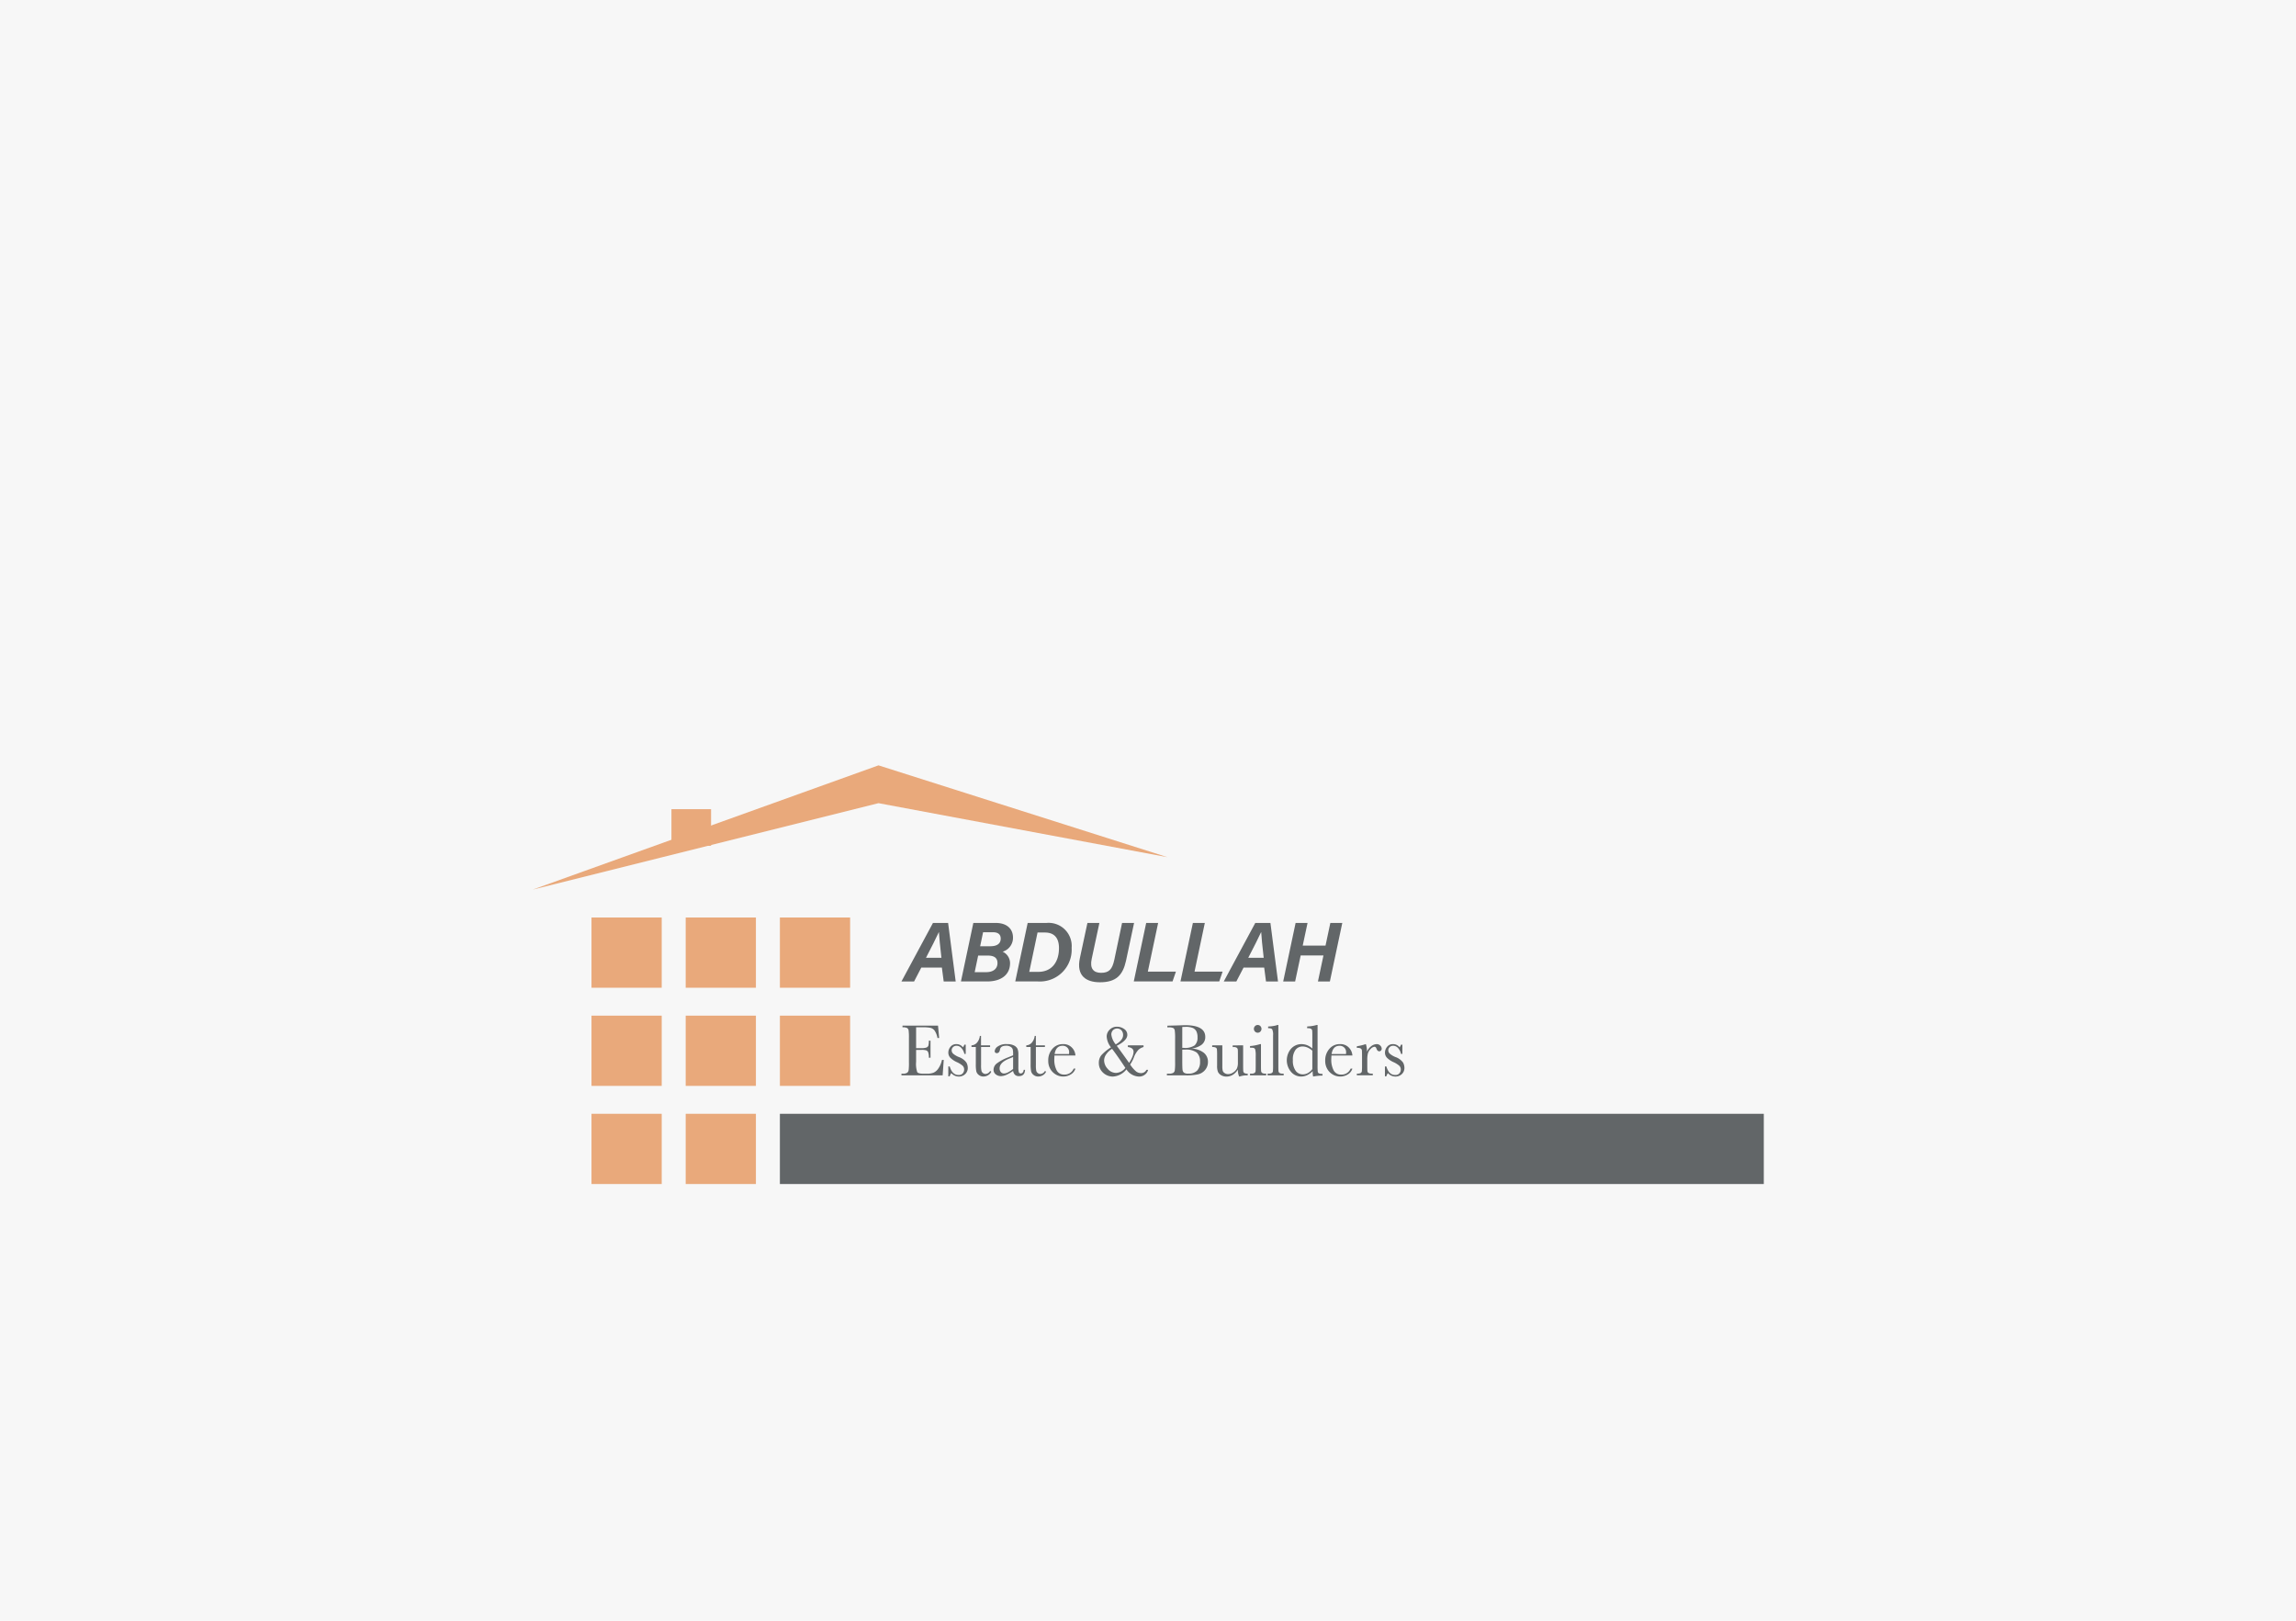 <svg xmlns="http://www.w3.org/2000/svg" width="306" height="216" viewBox="0 0 306 216"><defs><style>.a{fill:#f7f7f7;}.b{fill:#e9a97b;}.c{fill:#626668;}</style></defs><g transform="translate(-1451 -650)"><rect class="a" width="306" height="216" transform="translate(1451 650)"/><rect class="b" width="9.36" height="9.36" transform="translate(1529.831 772.28)"/><rect class="b" width="9.36" height="9.36" transform="translate(1542.386 772.28)"/><rect class="b" width="9.36" height="9.36" transform="translate(1554.94 772.28)"/><rect class="b" width="9.36" height="9.36" transform="translate(1529.831 785.359)"/><rect class="b" width="9.36" height="9.36" transform="translate(1542.386 785.359)"/><rect class="b" width="9.36" height="9.36" transform="translate(1554.94 785.359)"/><rect class="b" width="9.36" height="9.36" transform="translate(1529.831 798.439)"/><rect class="b" width="9.36" height="9.36" transform="translate(1542.386 798.439)"/><rect class="c" width="131.131" height="9.36" transform="translate(1554.94 798.439)"/><path class="b" d="M2375.658,160.157l46.08-16.56,38.52,12.24-38.52-7.2Z" transform="translate(-853.658 608.403)"/><rect class="b" width="5.28" height="4.878" transform="translate(1540.488 757.841)"/><g transform="translate(-853.658 608.403)"><path class="c" d="M2427.443,170.553l-.96,1.847H2424.8l4.2-7.8h2.017l1.012,7.8h-1.6l-.242-1.847Zm2.684-1.306c-.179-1.608-.295-2.717-.333-3.424h-.011c-.359.776-.991,2.031-1.716,3.424Z"/><path class="c" d="M2434.38,164.6h2.973c1.56,0,2.311.844,2.311,1.937a1.921,1.921,0,0,1-1.381,1.893,1.687,1.687,0,0,1,.99,1.531c0,1.575-1.229,2.436-3.052,2.436h-3.494Zm.179,6.56h1.538c.864,0,1.5-.4,1.5-1.211,0-.626-.354-1-1.309-1h-1.265Zm2.088-3.453c.788,0,1.381-.282,1.381-1.019,0-.688-.53-.85-1.043-.85h-1.305l-.392,1.869Z"/><path class="c" d="M2441.622,164.6h2.513a3.076,3.076,0,0,1,3.345,3.315,4.235,4.235,0,0,1-4.486,4.482h-3.026Zm.211,6.519h1.212c1.688,0,2.748-1.189,2.749-3.174,0-1.379-.671-2.068-1.858-2.068h-1Z"/><path class="c" d="M2451.18,164.6l-1.029,4.809c-.271,1.266.245,1.841,1.254,1.841,1.081,0,1.49-.492,1.759-1.719l1.039-4.931h1.6l-1.079,5.057c-.419,1.891-1.3,2.85-3.467,2.85-1.833,0-3.176-.851-2.681-3.2l1.01-4.708Z"/><path class="c" d="M2457.417,164.6h1.592l-1.373,6.489h3.743l-.45,1.308h-5.166Z"/><path class="c" d="M2463.64,164.6h1.592l-1.372,6.489h3.742l-.449,1.308h-5.167Z"/><path class="c" d="M2470.393,170.553l-.96,1.847h-1.677l4.2-7.8h2.017l1.011,7.8h-1.6l-.241-1.847Zm2.685-1.306c-.18-1.608-.3-2.717-.333-3.424h-.011c-.359.776-.99,2.031-1.716,3.424Z"/><path class="c" d="M2477.33,164.6h1.592l-.644,3.024h3.038l.644-3.024h1.592l-1.654,7.8h-1.592l.737-3.466h-3.037l-.738,3.466h-1.591Z"/></g><g transform="translate(-853.658 608.403)"><path class="c" d="M2430.2,182.852h.234l-.144,2.061H2424.8v-.225h.137a1.024,1.024,0,0,0,.637-.132.587.587,0,0,0,.183-.335,7.693,7.693,0,0,0,.039-1.032v-3.247a7.315,7.315,0,0,0-.041-1,.466.466,0,0,0-.191-.334,1.327,1.327,0,0,0-.627-.1v-.224h4.736l.152,1.65h-.225a2.589,2.589,0,0,0-.383-.984.957.957,0,0,0-.54-.365,4.671,4.671,0,0,0-1.006-.077h-.918v2.779h.7a1.927,1.927,0,0,0,.679-.083.437.437,0,0,0,.255-.252,2.3,2.3,0,0,0,.061-.656h.224v2.265h-.224a1.925,1.925,0,0,0-.094-.74.45.45,0,0,0-.271-.244,2.281,2.281,0,0,0-.6-.056h-.73V183.1a3.391,3.391,0,0,0,.152,1.385c.1.138.372.207.814.207h.492a2.349,2.349,0,0,0,.858-.133,1.517,1.517,0,0,0,.641-.55A3.215,3.215,0,0,0,2430.2,182.852Z"/><path class="c" d="M2431.043,185.04v-1.314h.19q.333,1.139,1.187,1.138a.672.672,0,0,0,.554-.225.762.762,0,0,0,.183-.493.7.7,0,0,0-.2-.512,3.12,3.12,0,0,0-.776-.484,2.945,2.945,0,0,1-.87-.586.989.989,0,0,1-.263-.7,1.2,1.2,0,0,1,.283-.754.954.954,0,0,1,.8-.359,1.062,1.062,0,0,1,.864.425,1.307,1.307,0,0,0,.191-.357h.18v1.235h-.18a1.7,1.7,0,0,0-.379-.764.856.856,0,0,0-.661-.32.643.643,0,0,0-.474.181.574.574,0,0,0-.181.42.607.607,0,0,0,.2.454,2.72,2.72,0,0,0,.748.444,2.124,2.124,0,0,1,1.015.733,1.515,1.515,0,0,1,.186.693,1.118,1.118,0,0,1-.345.85,1.206,1.206,0,0,1-.866.327,1.319,1.319,0,0,1-.982-.454,1.11,1.11,0,0,0-.215.42Z"/><path class="c" d="M2436.617,181.134h-1.206v2.417a3.639,3.639,0,0,0,.049.749.532.532,0,0,0,.207.31.562.562,0,0,0,.339.117.733.733,0,0,0,.611-.4l.156.093a1.039,1.039,0,0,1-.447.485,1.223,1.223,0,0,1-.6.164.98.98,0,0,1-.618-.207.874.874,0,0,1-.332-.486,4.859,4.859,0,0,1-.066-.977v-2.265h-.578v-.223a1.008,1.008,0,0,0,.716-.336,1.623,1.623,0,0,0,.4-.918h.157v1.252h1.206Z"/><path class="c" d="M2441.095,184.18h.178q-.044.836-.818.835a.745.745,0,0,1-.523-.175.885.885,0,0,1-.251-.523,5.15,5.15,0,0,1-.892.523,1.845,1.845,0,0,1-.722.175,1.089,1.089,0,0,1-.7-.234.752.752,0,0,1-.293-.62,1.091,1.091,0,0,1,.492-.879,6.011,6.011,0,0,1,1.357-.732l.758-.308v-.2a2.428,2.428,0,0,0-.053-.6.619.619,0,0,0-.28-.332,1.065,1.065,0,0,0-.592-.146q-.735,0-.818.488t-.41.5c-.2,0-.3-.1-.3-.283a.851.851,0,0,1,.4-.6,1.934,1.934,0,0,1,1.23-.32,1.958,1.958,0,0,1,.962.195,1.018,1.018,0,0,1,.452.444,2,2,0,0,1,.109.762v1.616a2.721,2.721,0,0,0,.059.728.245.245,0,0,0,.255.161C2440.909,184.659,2441.043,184.5,2441.095,184.18Zm-1.414-1.709-.533.215q-1.265.513-1.264,1.289a.734.734,0,0,0,.162.5.531.531,0,0,0,.421.188,1.244,1.244,0,0,0,.534-.151,3.906,3.906,0,0,0,.68-.454Z"/><path class="c" d="M2443.922,181.134h-1.206v2.417a3.644,3.644,0,0,0,.049.749.534.534,0,0,0,.207.31.562.562,0,0,0,.34.117.732.732,0,0,0,.61-.4l.156.093a1.04,1.04,0,0,1-.447.485,1.22,1.22,0,0,1-.6.164.976.976,0,0,1-.617-.207.869.869,0,0,1-.332-.486,4.883,4.883,0,0,1-.066-.977v-2.265h-.579v-.223a1.007,1.007,0,0,0,.716-.336,1.632,1.632,0,0,0,.405-.918h.156v1.252h1.206Z"/><path class="c" d="M2447.987,182.271h-2.793q-.02.288-.02.429a3.023,3.023,0,0,0,.331,1.582,1.086,1.086,0,0,0,.986.528,1.289,1.289,0,0,0,1.262-.8h.234a1.376,1.376,0,0,1-.621.78,1.932,1.932,0,0,1-1.012.28,1.907,1.907,0,0,1-.961-.257,2.045,2.045,0,0,1-.741-.724,2.134,2.134,0,0,1-.288-1.138,2.283,2.283,0,0,1,.557-1.575,1.788,1.788,0,0,1,1.394-.627,1.55,1.55,0,0,1,1.217.48A1.639,1.639,0,0,1,2447.987,182.271Zm-.855-.2a1.52,1.52,0,0,0,.015-.2.838.838,0,0,0-.871-.9q-.891,0-1.063,1.1Z"/><path class="c" d="M2454.974,180.914h2.09v.224a1.637,1.637,0,0,0-.691.381,3.052,3.052,0,0,0-.608,1.031,4.594,4.594,0,0,1-.483.918,3.98,3.98,0,0,0,.82.947,1.114,1.114,0,0,0,.635.2.776.776,0,0,0,.708-.435h.225a1.127,1.127,0,0,1-.438.647,1.263,1.263,0,0,1-.773.247,2.079,2.079,0,0,1-1.675-.957,2.457,2.457,0,0,1-1.817.957,1.917,1.917,0,0,1-1.591-.864,1.684,1.684,0,0,1-.269-.947,1.6,1.6,0,0,1,.334-1.034,6.1,6.1,0,0,1,1.282-1.051,2.555,2.555,0,0,1-.571-1.441,1.256,1.256,0,0,1,.391-.906,1.317,1.317,0,0,1,.981-.4,1.622,1.622,0,0,1,.952.3.915.915,0,0,1,.425.782c0,.5-.469.988-1.406,1.459q.868,1.178,1.64,2.276a3.69,3.69,0,0,0,.44-.808,1.985,1.985,0,0,0,.161-.652q0-.561-.762-.65Zm-2.1.464a2.47,2.47,0,0,0-.786.73,1.456,1.456,0,0,0-.279.808,1.675,1.675,0,0,0,.484,1.136,1.45,1.45,0,0,0,1.093.534,1.654,1.654,0,0,0,1.255-.669Q2453.613,182.349,2452.87,181.378Zm.488-.591q.977-.571.977-1.235a.927.927,0,0,0-.218-.64.8.8,0,0,0-1.137-.01.831.831,0,0,0-.213.581A2.545,2.545,0,0,0,2453.358,180.787Z"/><path class="c" d="M2463.426,181.344a2.816,2.816,0,0,1,1.675.562,1.529,1.529,0,0,1,.547,1.2,1.643,1.643,0,0,1-.371,1.077,1.717,1.717,0,0,1-.949.592,6.888,6.888,0,0,1-1.551.14h-2.6v-.225h.254a1.15,1.15,0,0,0,.588-.107.491.491,0,0,0,.208-.334,7.529,7.529,0,0,0,.044-1.058v-3.222a6.956,6.956,0,0,0-.047-1.04.454.454,0,0,0-.2-.323,1.544,1.544,0,0,0-.654-.088h-.128v-.224l1.089-.029,1.242-.04q2.716,0,2.717,1.561a1.278,1.278,0,0,1-.466,1.033A2.8,2.8,0,0,1,2463.426,181.344Zm-1.2-.093c.081,0,.149,0,.205,0a2.286,2.286,0,0,0,1.441-.332,1.351,1.351,0,0,0,.385-1.075,1.724,1.724,0,0,0-.151-.8,1.023,1.023,0,0,0-.454-.437,2.471,2.471,0,0,0-1.035-.154c-.127,0-.257.005-.391.014Zm0,.239v1.475q0,.942.034,1.2a.605.605,0,0,0,.183.386.93.93,0,0,0,.589.132,1.571,1.571,0,0,0,1.172-.4,1.656,1.656,0,0,0,.39-1.2,1.528,1.528,0,0,0-.442-1.209,2.385,2.385,0,0,0-1.555-.388C2462.484,181.48,2462.36,181.483,2462.23,181.49Z"/><path class="c" d="M2470.338,180.914v2.622c0,.436.007.71.02.82a.326.326,0,0,0,.145.249.846.846,0,0,0,.446.083v.225a3.05,3.05,0,0,0-1.084.156h-.059a2.048,2.048,0,0,1-.166-.928,2.179,2.179,0,0,1-.68.7,1.6,1.6,0,0,1-.848.234,1.357,1.357,0,0,1-.708-.183,1,1,0,0,1-.423-.447,2.112,2.112,0,0,1-.114-.8v-1.362a7.9,7.9,0,0,0-.025-.848.3.3,0,0,0-.154-.226,1.056,1.056,0,0,0-.476-.074v-.224h1.353v2.773a2.615,2.615,0,0,0,.049.6.585.585,0,0,0,.25.325.8.8,0,0,0,.465.139,1.213,1.213,0,0,0,.719-.246,1.365,1.365,0,0,0,.467-.524,1.969,1.969,0,0,0,.125-.788v-.9c0-.437,0-.7-.014-.8a.386.386,0,0,0-.125-.247.7.7,0,0,0-.456-.1h-.1v-.224Z"/><path class="c" d="M2472.714,180.753v2.788q0,.641.02.8a.347.347,0,0,0,.142.254.776.776,0,0,0,.434.088h.1v.225h-2.154v-.225h.166a.7.7,0,0,0,.452-.1.4.4,0,0,0,.123-.241c.01-.091.016-.361.016-.807V182.33a3.181,3.181,0,0,0-.065-.859.33.33,0,0,0-.176-.2,1.3,1.3,0,0,0-.384-.039h-.132v-.224a6,6,0,0,0,1.348-.259Zm-.942-2.041a.5.5,0,0,1,.149-.362.488.488,0,0,1,.359-.151.478.478,0,0,1,.356.151.524.524,0,0,1,0,.728.475.475,0,0,1-.356.151.485.485,0,0,1-.359-.151A.5.5,0,0,1,2471.772,178.712Z"/><path class="c" d="M2475.031,178.2v5.342c0,.427.006.695.016.8a.341.341,0,0,0,.14.254.779.779,0,0,0,.435.088h.117v.225H2473.6v-.225h.137a.808.808,0,0,0,.417-.08.321.321,0,0,0,.149-.227,7.632,7.632,0,0,0,.025-.84v-3.955a1.7,1.7,0,0,0-.113-.794q-.112-.164-.547-.163V178.4a4.186,4.186,0,0,0,.7-.068,2.558,2.558,0,0,0,.551-.137Z"/><path class="c" d="M2479.56,181.339v-1.563q0-.641-.017-.805a.337.337,0,0,0-.139-.254.779.779,0,0,0-.435-.088h-.1V178.4a5.477,5.477,0,0,0,1.289-.205h.1v5.376a7.859,7.859,0,0,0,.025.85.3.3,0,0,0,.154.224,1.077,1.077,0,0,0,.481.073v.225a7.046,7.046,0,0,0-1.255.127,3.2,3.2,0,0,1-.059-.723,2.649,2.649,0,0,1-.746.542,1.852,1.852,0,0,1-.794.181,1.751,1.751,0,0,1-1.343-.625,2.381,2.381,0,0,1,.013-3.093,1.838,1.838,0,0,1,1.374-.6,2.045,2.045,0,0,1,.768.146A2.3,2.3,0,0,1,2479.56,181.339Zm0,.283a2.56,2.56,0,0,0-.648-.418,1.664,1.664,0,0,0-.653-.139,1.175,1.175,0,0,0-.923.425,2.1,2.1,0,0,0-.369,1.387,2.253,2.253,0,0,0,.379,1.44,1.166,1.166,0,0,0,.937.464,1.4,1.4,0,0,0,.69-.176,1.929,1.929,0,0,0,.587-.527Z"/><path class="c" d="M2484.9,182.271h-2.793q-.02.288-.02.429a3.043,3.043,0,0,0,.33,1.582,1.087,1.087,0,0,0,.987.528,1.29,1.29,0,0,0,1.262-.8h.234a1.376,1.376,0,0,1-.621.78,1.932,1.932,0,0,1-1.012.28,1.91,1.91,0,0,1-.961-.257,2.037,2.037,0,0,1-.741-.724,2.134,2.134,0,0,1-.288-1.138,2.283,2.283,0,0,1,.557-1.575,1.788,1.788,0,0,1,1.394-.627,1.549,1.549,0,0,1,1.217.48A1.644,1.644,0,0,1,2484.9,182.271Zm-.855-.2a1.52,1.52,0,0,0,.015-.2.838.838,0,0,0-.871-.9q-.891,0-1.063,1.1Z"/><path class="c" d="M2486.845,181.773a1.67,1.67,0,0,1,.539-.727,1.193,1.193,0,0,1,.731-.293.657.657,0,0,1,.508.2.6.6,0,0,1,.185.41.338.338,0,0,1-.1.244.3.3,0,0,1-.231.1c-.163,0-.286-.12-.371-.362-.059-.163-.147-.244-.264-.244a.817.817,0,0,0-.5.285,1.34,1.34,0,0,0-.376.594,3.407,3.407,0,0,0-.083.845v.713q0,.641.018.8a.335.335,0,0,0,.14.254.785.785,0,0,0,.437.088h.138v.225h-2.124v-.225h.1a.815.815,0,0,0,.418-.08.33.33,0,0,0,.149-.227,8.037,8.037,0,0,0,.024-.84v-1.128c0-.43-.006-.7-.016-.809a.352.352,0,0,0-.14-.254.778.778,0,0,0-.435-.089h-.1v-.22a6.858,6.858,0,0,0,1.2-.288A3.207,3.207,0,0,1,2486.845,181.773Z"/><path class="c" d="M2489.236,185.04v-1.314h.19q.333,1.139,1.187,1.138a.672.672,0,0,0,.554-.225.756.756,0,0,0,.183-.493.7.7,0,0,0-.2-.512,3.158,3.158,0,0,0-.777-.484,2.953,2.953,0,0,1-.869-.586.988.988,0,0,1-.263-.7,1.2,1.2,0,0,1,.283-.754.953.953,0,0,1,.8-.359,1.061,1.061,0,0,1,.864.425,1.273,1.273,0,0,0,.19-.357h.181v1.235h-.181a1.693,1.693,0,0,0-.378-.764.856.856,0,0,0-.662-.32.641.641,0,0,0-.473.181.579.579,0,0,0-.181.42.606.606,0,0,0,.2.454,2.688,2.688,0,0,0,.747.444,2.128,2.128,0,0,1,1.016.733,1.515,1.515,0,0,1,.186.693,1.117,1.117,0,0,1-.345.85,1.207,1.207,0,0,1-.866.327,1.315,1.315,0,0,1-.982-.454,1.1,1.1,0,0,0-.215.42Z"/></g></g></svg>